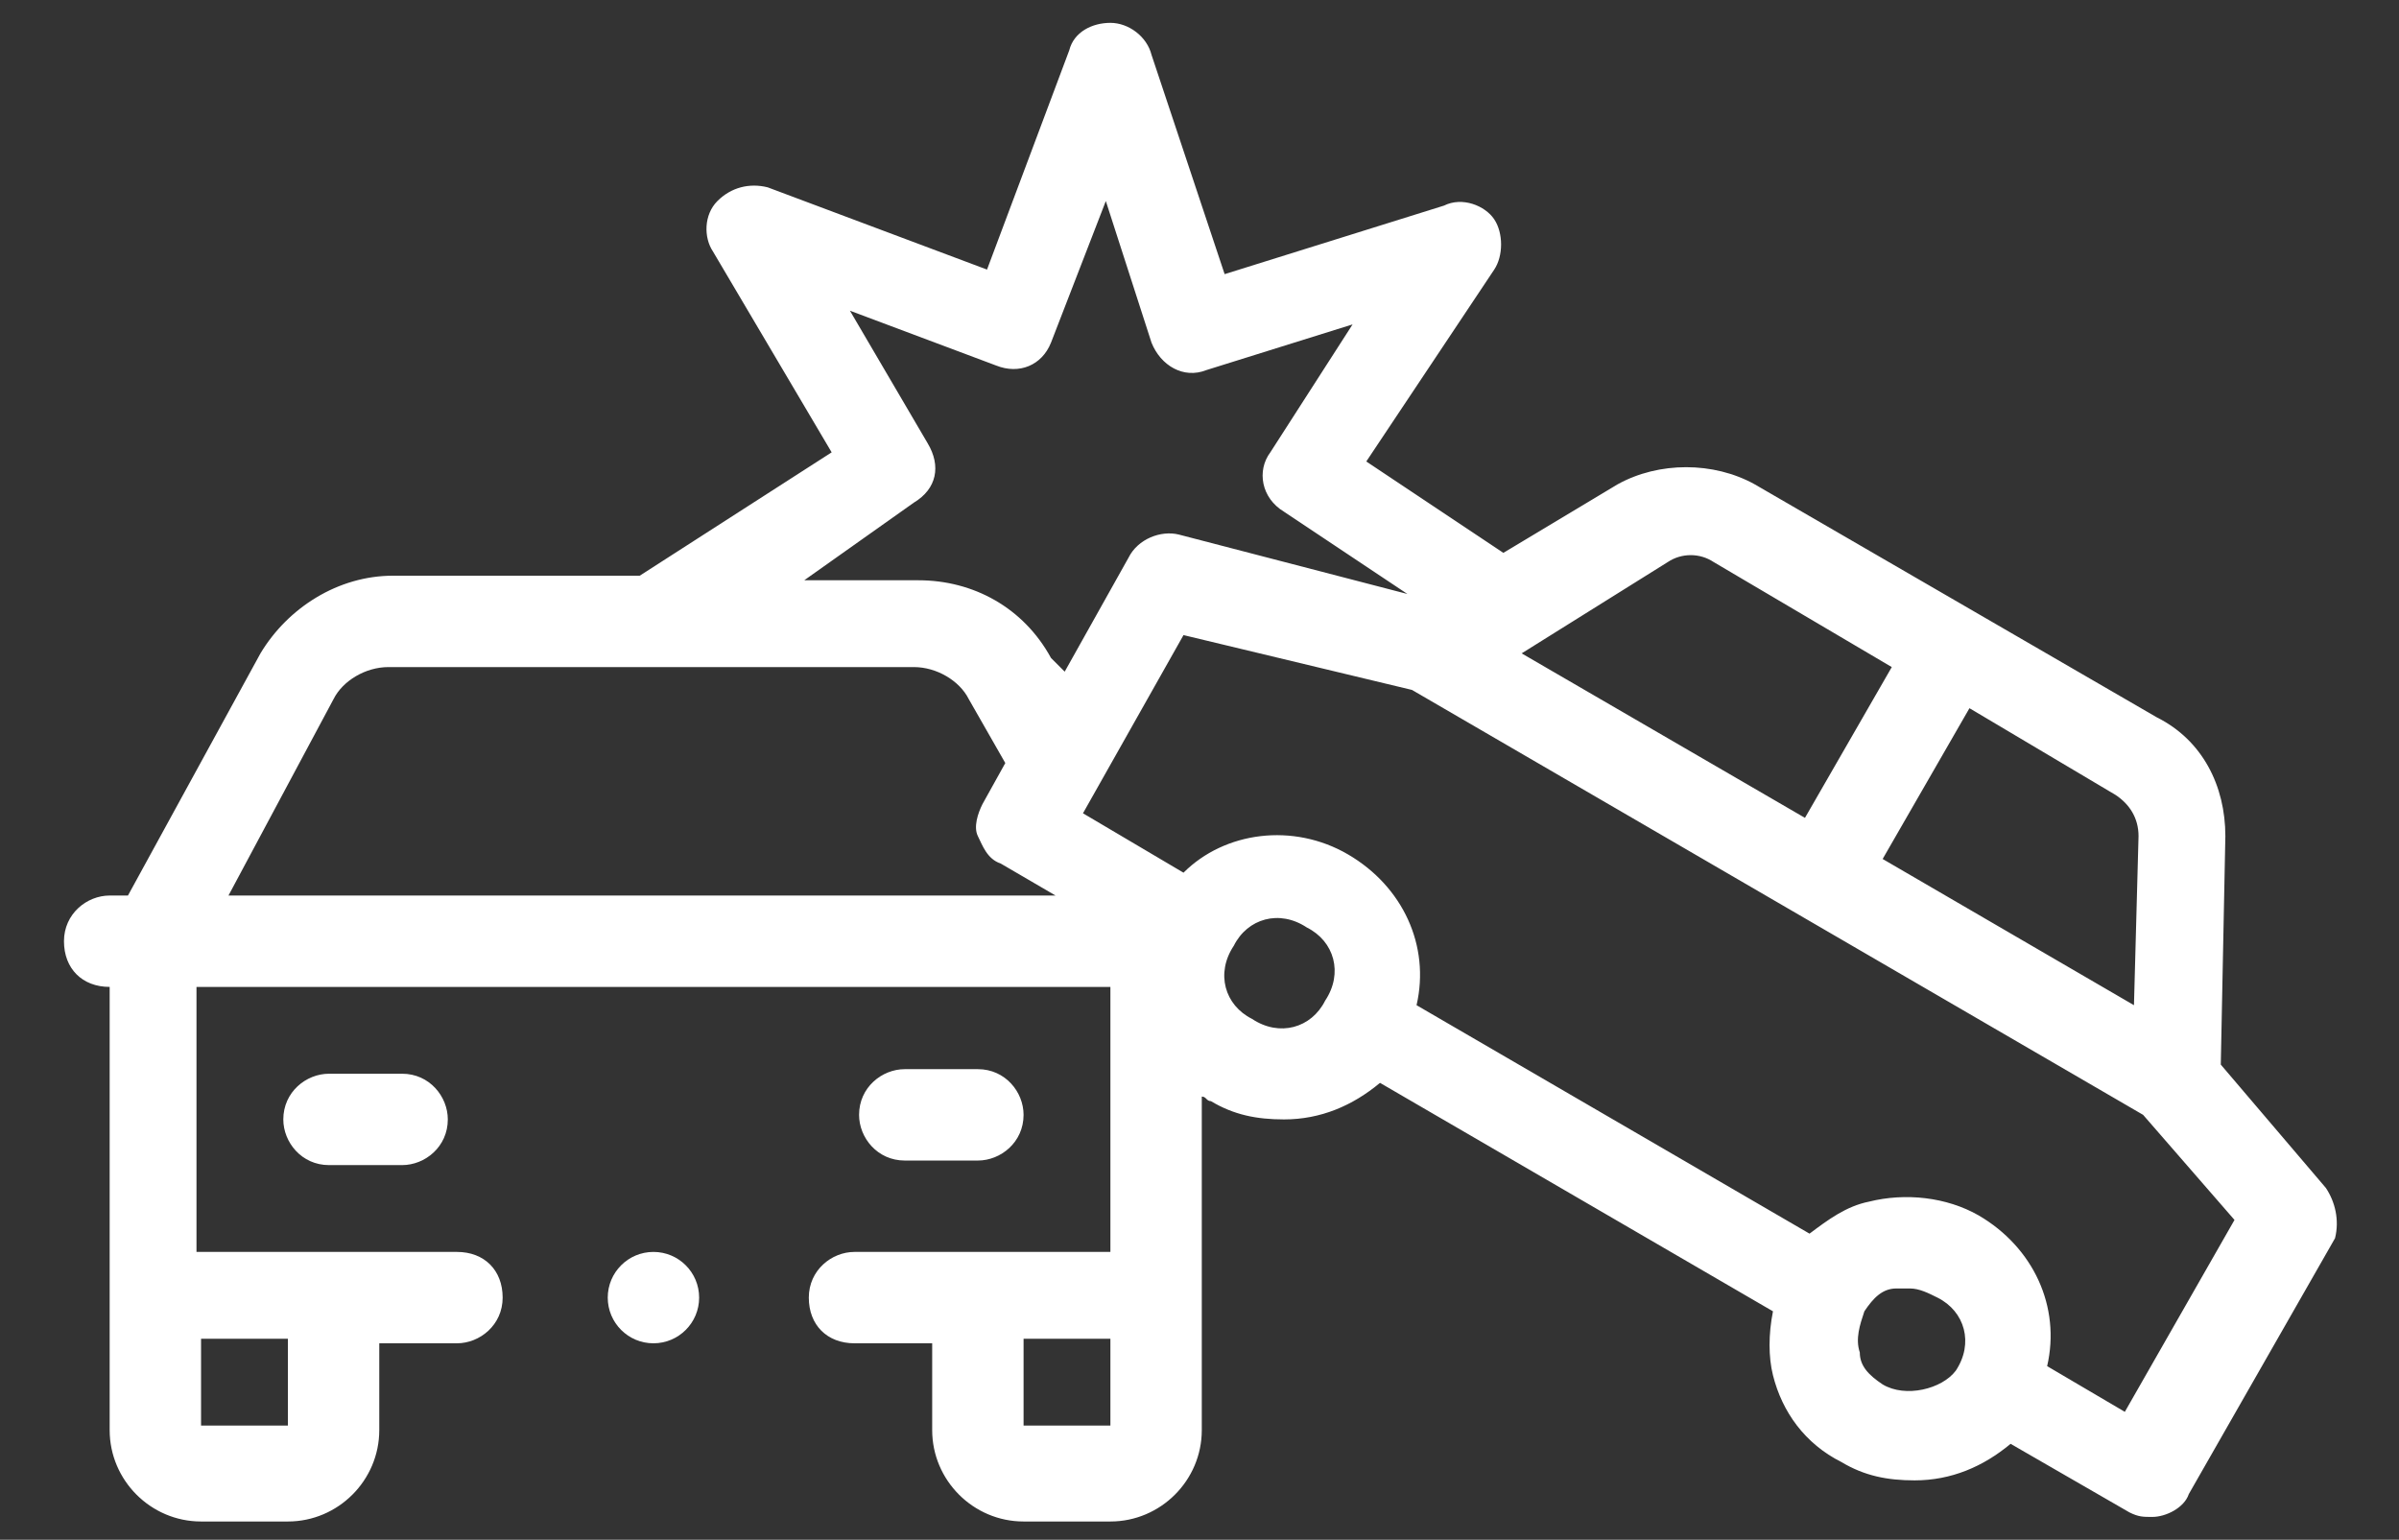 <?xml version="1.0" encoding="utf-8"?>
<!-- Generator: Adobe Illustrator 24.0.0, SVG Export Plug-In . SVG Version: 6.00 Build 0)  -->
<svg version="1.1" id="Capa_1" xmlns="http://www.w3.org/2000/svg" xmlns:xlink="http://www.w3.org/1999/xlink" x="0px" y="0px"
	 viewBox="0 0 52.5 33.7" style="enable-background:new 0 0 52.5 33.7;" xml:space="preserve">
<rect x="0" y="0" width="52.5" height="33.7" fill="#333333" stroke="none"/>
<style type="text/css">
	.st0{fill:#FFFFFF;}
</style>
<g>
	<g>
		<path class="st0" d="M7.2,23.5c-0.5,0-1,0.4-1,1c0,0.5,0.4,1,1,1h1.6c0.5,0,1-0.4,1-1c0-0.5-0.4-1-1-1H7.2z"/>
		<path class="st0" d="M21.4,25.4c0.5,0,1-0.4,1-1c0-0.5-0.4-1-1-1h-1.6c-0.5,0-1,0.4-1,1c0,0.5,0.4,1,1,1H21.4z"/>
		<path class="st0" d="M50.9,26l-2.3-2.7l0.1-5c0-1.1-0.5-2.1-1.5-2.6l-8.8-5.1c-0.9-0.5-2.1-0.5-3,0l-2.5,1.5l-3-2l2.8-4.2
			c0.2-0.3,0.2-0.8,0-1.1c-0.2-0.3-0.7-0.5-1.1-0.3L26.8,6l-1.6-4.8c-0.1-0.4-0.5-0.7-0.9-0.7c-0.4,0-0.8,0.2-0.9,0.6l-1.8,4.8
			l-4.8-1.8c-0.4-0.1-0.8,0-1.1,0.3c-0.3,0.3-0.3,0.8-0.1,1.1l2.6,4.4L14,12.6H8.6c-1.2,0-2.3,0.7-2.9,1.7l-2.9,5.3H2.4
			c-0.5,0-1,0.4-1,1s0.4,1,1,1v9.7c0,1.1,0.9,2,2,2h1.9c1.1,0,2-0.9,2-2v-1.9h1.7c0.5,0,1-0.4,1-1s-0.4-1-1-1H4.3v-5.8h20v5.8h-5.6
			c-0.5,0-1,0.4-1,1s0.4,1,1,1h1.7v1.9c0,1.1,0.9,2,2,2h1.9c1.1,0,2-0.9,2-2v-7.3c0.1,0,0.1,0.1,0.2,0.1c0.5,0.3,1,0.4,1.6,0.4
			c0.8,0,1.5-0.3,2.1-0.8l8.6,5c-0.1,0.5-0.1,1,0,1.4c0.2,0.8,0.7,1.5,1.5,1.9c0.5,0.3,1,0.4,1.6,0.4c0.8,0,1.5-0.3,2.1-0.8l2.6,1.5
			c0.2,0.1,0.3,0.1,0.5,0.1c0.3,0,0.7-0.2,0.8-0.5l3.2-5.6C51.2,26.7,51.1,26.3,50.9,26L50.9,26z M46.8,18.3L46.7,22l-5.5-3.2
			l1.9-3.3l3.2,1.9C46.6,17.6,46.8,17.9,46.8,18.3L46.8,18.3z M36.5,12.3c0.3-0.2,0.7-0.2,1,0l3.9,2.3l-1.9,3.3l-6.2-3.6L36.5,12.3z
			 M20.3,9.7l-1.7-2.9L21.8,8C22.3,8.2,22.8,8,23,7.5l1.2-3.1l1,3.1c0.2,0.5,0.7,0.8,1.2,0.6l3.2-1l-1.8,2.8c-0.3,0.4-0.2,1,0.3,1.3
			l2.7,1.8l-5-1.3c-0.4-0.1-0.9,0.1-1.1,0.5l-1.4,2.5L23,14.4c-0.6-1.1-1.7-1.7-2.9-1.7h-2.5L20,11C20.5,10.7,20.6,10.2,20.3,9.7
			L20.3,9.7z M7.3,15.3c0.2-0.4,0.7-0.7,1.2-0.7h11.5c0.5,0,1,0.3,1.2,0.7l0.8,1.4l-0.5,0.9c-0.1,0.2-0.2,0.5-0.1,0.7
			s0.2,0.5,0.5,0.6l1.2,0.7H5L7.3,15.3z M6.3,29.3v1.9c0,0,0,0,0,0H4.4c0,0,0,0,0,0v-1.9H6.3z M24.3,31.2
			C24.3,31.2,24.3,31.3,24.3,31.2l-1.9,0c0,0,0,0,0,0v-1.9h1.9L24.3,31.2z M27.4,22.3c-0.6-0.3-0.8-1-0.4-1.6c0.3-0.6,1-0.8,1.6-0.4
			c0.6,0.3,0.8,1,0.4,1.6C28.7,22.5,28,22.7,27.4,22.3z M41.2,30.3c-0.3-0.2-0.5-0.4-0.5-0.7c-0.1-0.3,0-0.6,0.1-0.9
			c0.2-0.3,0.4-0.5,0.7-0.5c0.1,0,0.2,0,0.3,0c0.2,0,0.4,0.1,0.6,0.2c0.6,0.3,0.8,1,0.4,1.6C42.5,30.4,41.7,30.6,41.2,30.3
			L41.2,30.3z M46.5,30.9l-1.7-1c0.3-1.3-0.3-2.6-1.5-3.3c-0.7-0.4-1.6-0.5-2.4-0.3c-0.5,0.1-0.9,0.4-1.3,0.7L31,22
			c0.3-1.3-0.3-2.6-1.5-3.3c-1.2-0.7-2.7-0.5-3.6,0.4l-2.2-1.3l2.2-3.9l5,1.2l16,9.3l2,2.3L46.5,30.9z"/>
		<circle class="st0" cx="14.3" cy="28.4" r="1"/>
	</g>
</g>
</svg>
